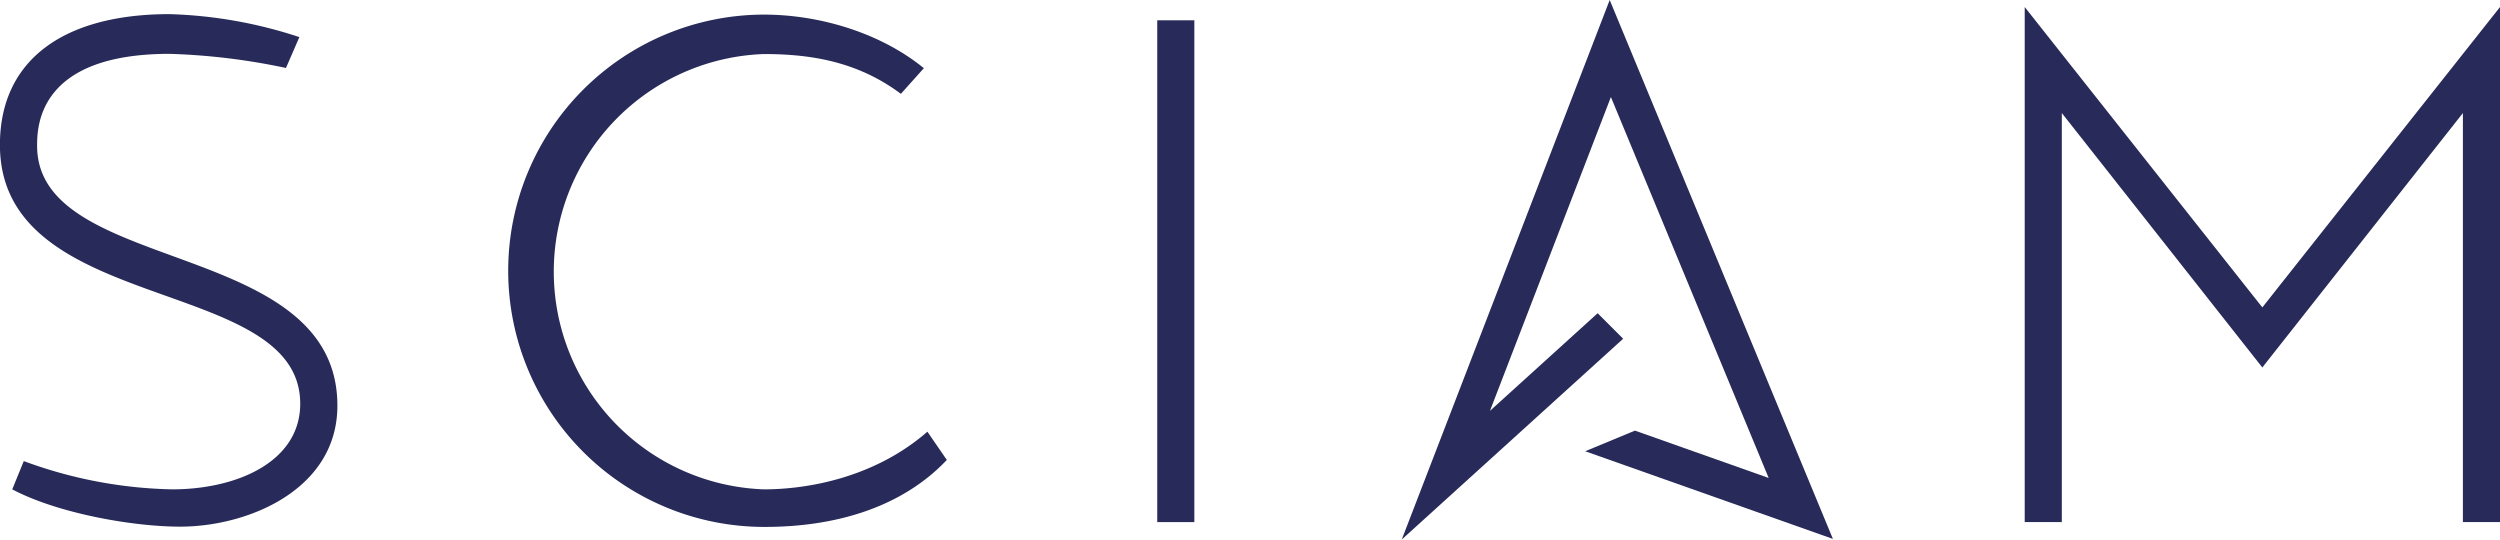 <svg id="Layer_1" data-name="Layer 1" xmlns="http://www.w3.org/2000/svg" viewBox="0 0 373.3 80.56">
<defs>
<style>.cls-1{fill:#282b59;}</style>
</defs>
<path class="cls-1" d="M239.84,279.12c0-3,.26-13.72,19.78-13.72A97,97,0,0,1,277,267.51l2-4.61a67.73,67.73,0,0,0-19.39-3.43c-15.83,0-25.32,6.86-25.32,19.52,0,25.59,44.84,19.39,44.84,38.65,0,8.7-9.49,12.79-19.12,12.79a67.45,67.45,0,0,1-22.16-4.22l-1.72,4.22C242.87,334,254.08,336,261.2,336c10.16,0,23.48-5.54,23.48-18.07C284.68,292.84,239.84,298.51,239.84,279.12Z" transform="translate(-234.3 -257.36)"/>
<path class="cls-1" d="M348.37,330.43a32.52,32.52,0,0,1,0-65c7.52,0,14.25,1.32,20.45,5.94l3.43-3.83c-6.46-5.27-15.57-8-23.88-8a38.25,38.25,0,1,0,.13,76.5c10.56,0,20.45-2.9,27.18-10l-2.9-4.22C364.86,328.72,354.84,330.43,348.37,330.43Z" transform="translate(-234.3 -257.36)"/>
<rect class="cls-1" x="172.8" y="3.03" width="5.54" height="74.93"/>
<polygon class="cls-1" points="337.81 45.9 302.33 1.05 302.33 77.95 307.87 77.95 307.87 16.88 337.81 54.87 367.76 16.88 367.76 77.95 373.3 77.95 373.3 1.05 337.81 45.9"/><polygon class="cls-1" points="209.31 80.56 242.37 50.58 238.56 46.77 222.48 61.35 240.54 14.49 264.1 71.37 244.13 64.3 236.7 67.38 273.69 80.47 240.36 0 209.31 80.56"/>
</svg>